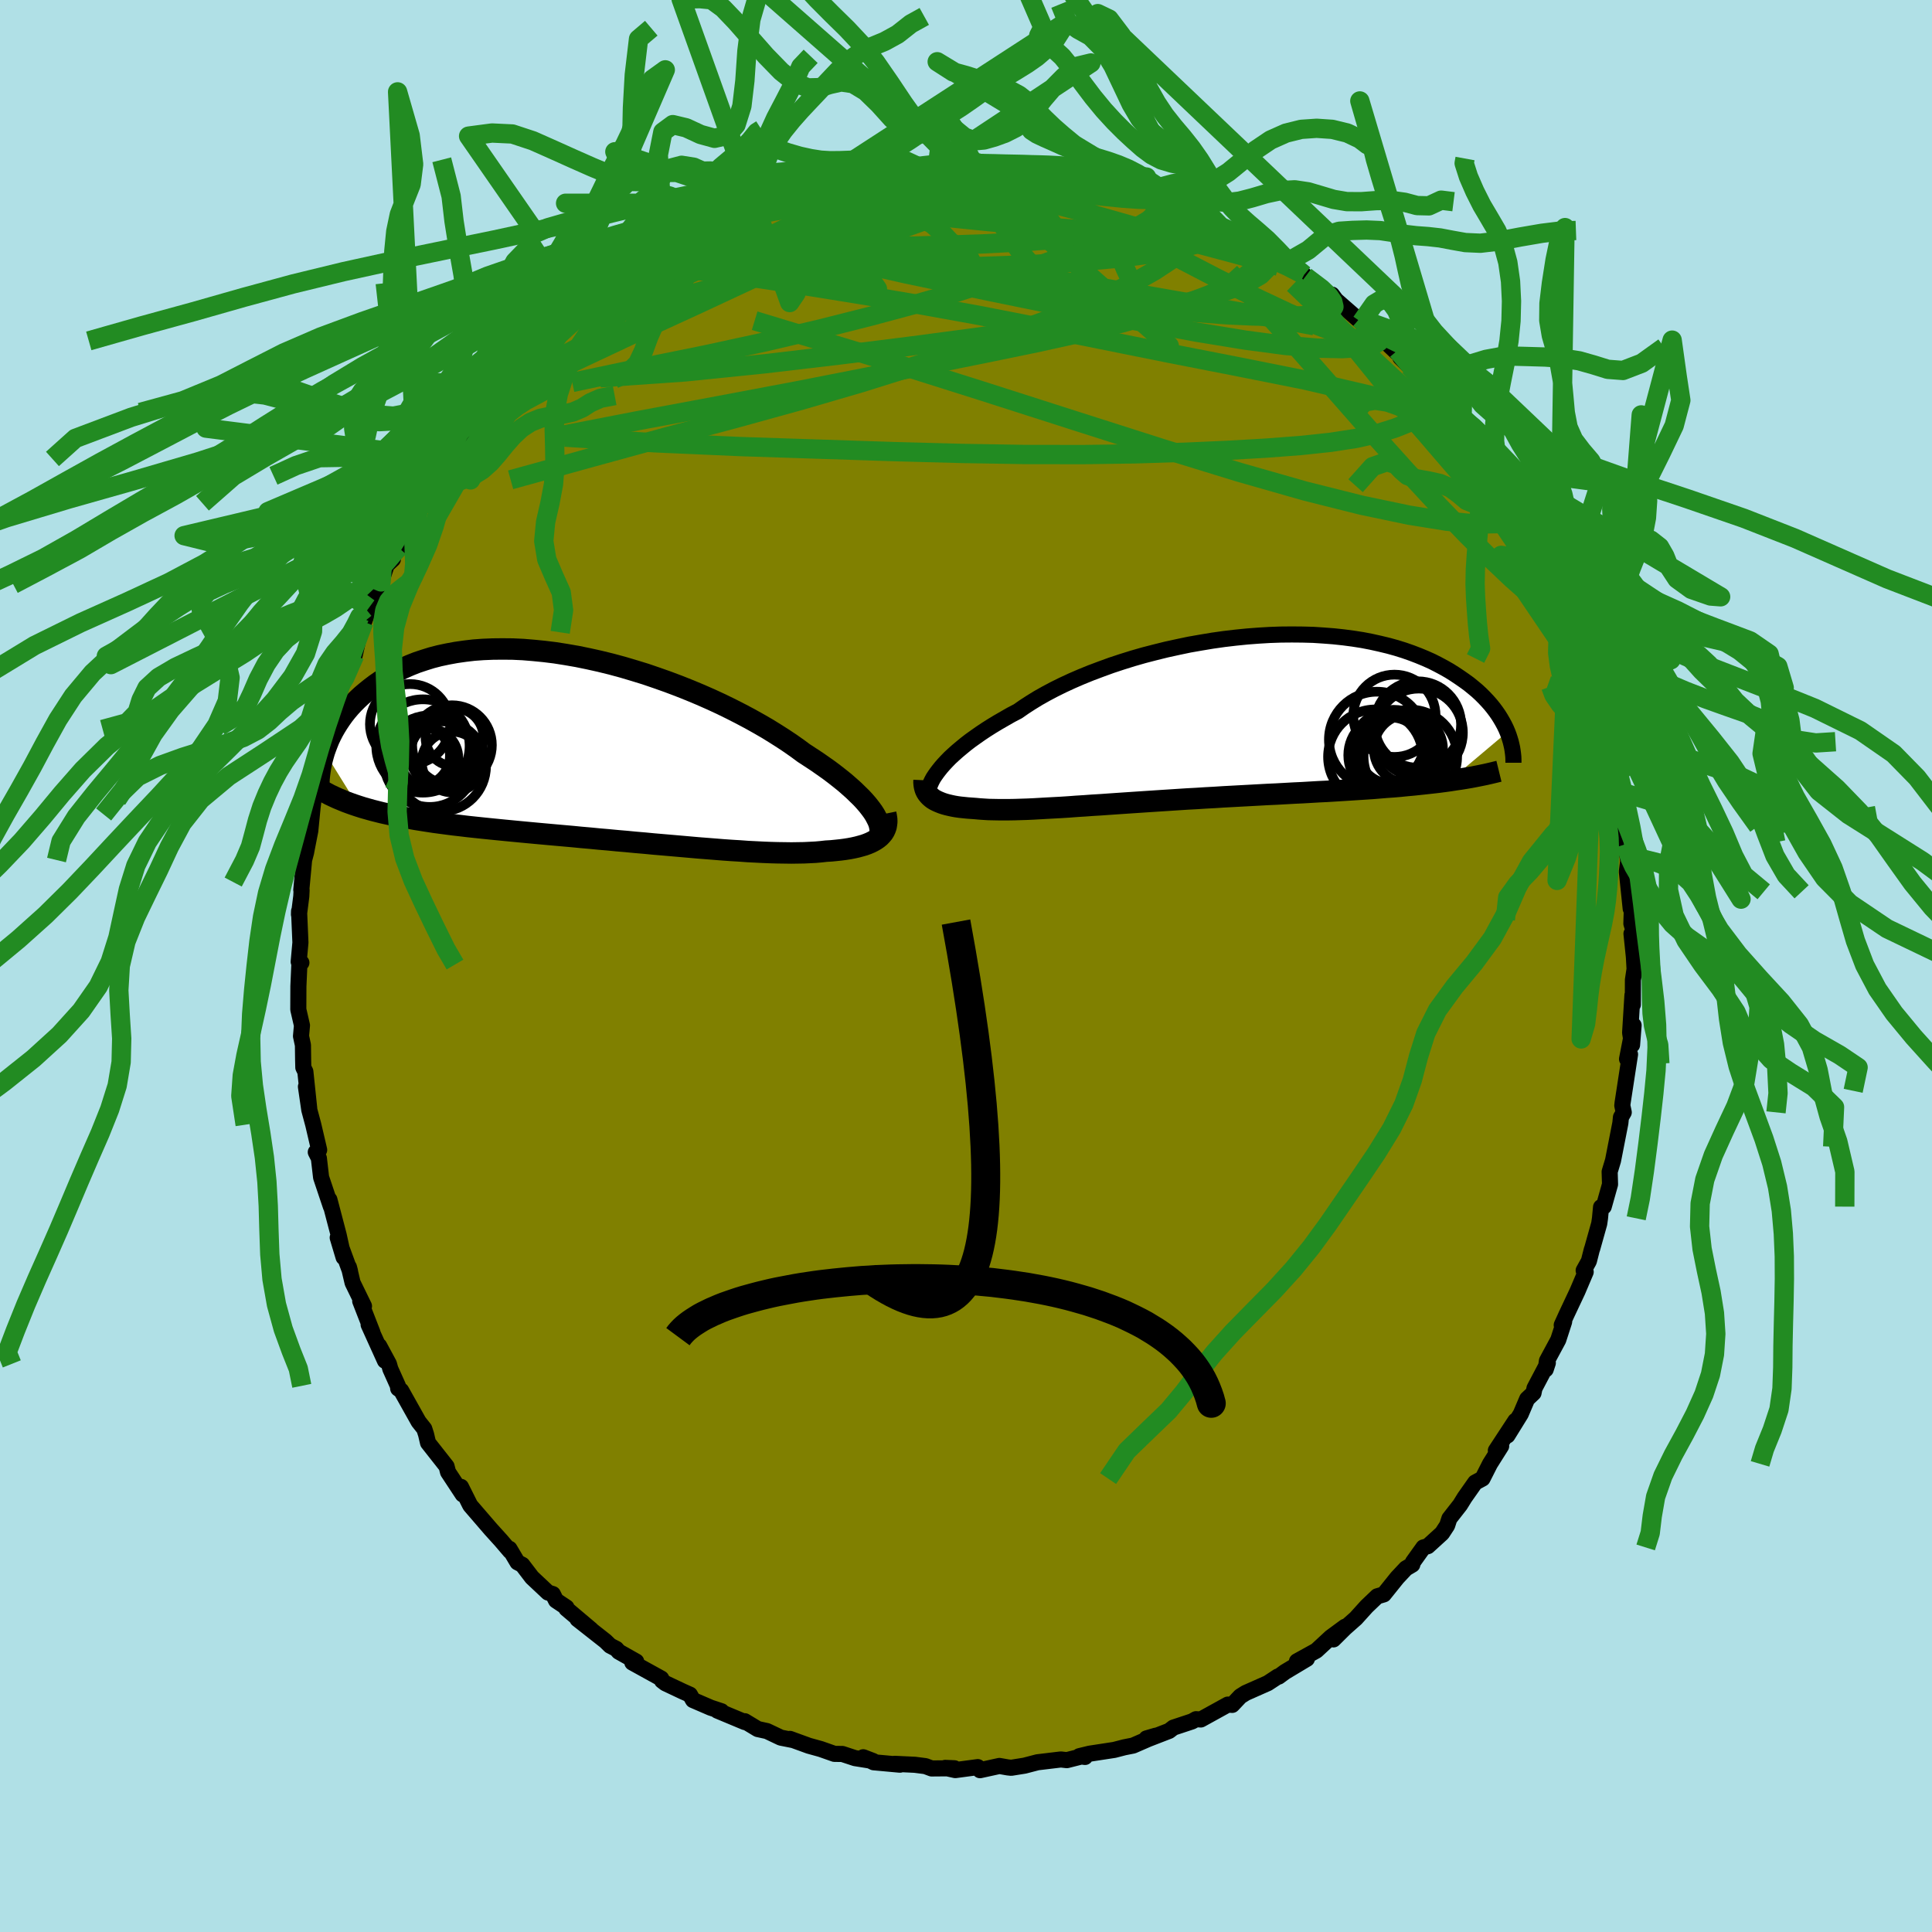 <svg xmlns="http://www.w3.org/2000/svg" width="500" height="500" viewBox="-100 -100 200 200"><defs><clipPath id="c"><path d="m28.73 6.64-.25-.34-.28-.36-.31-.36-.35-.38-.39-.38-.41-.4-.45-.4-.48-.42-.51-.41-.55-.43-.57-.43-.61-.43-.63-.44-.67-.44-.69-.45-.65-.48-.71-.5-.75-.5-.8-.51-.84-.52-.88-.51-.93-.52-.96-.51-1-.51-1.02-.5-1.06-.49-1.09-.48-1.1-.46-1.13-.45-1.14-.43-1.16-.41-1.17-.4-1.17-.36-1.18-.35-1.18-.32-1.18-.29-1.17-.26-1.17-.24-1.15-.2-1.14-.18-1.13-.14-1.11-.11-1.09-.09-1.07-.05-1.05-.01-1.02.01-.99.04-.97.07-.93.11-.91.13-.87.16-.85.18-.81.21-.77.24-.75.25-.71.28-.68.3-.64.31-.62.34-.58.34-.56.36-.52.36-.5.38-.47.38-.45.38-.42.39-.4.4-.37.4-.35.41-.33.42-.3.42-.28.42-.26.42-.24.42-.22.43-.2.42-.17.42-.16.42-.15.42 3.49 5.63.47.15.49.14.5.14.51.13.52.13.54.12.56.12.57.12.58.11.59.1.61.11.63.1.64.1.65.1.67.09.68.09.7.09.71.08.74.09.75.08.76.08.78.08.8.08.81.08.83.08.84.08.85.08.86.08.88.08.89.08.9.08.9.08.92.09.92.08.92.09.94.08.93.09.94.08.93.09.94.08.94.09.93.08.93.08.92.08.91.08.9.08.9.07.88.07.87.07.86.06.84.05.82.06.8.04.79.04.76.03.74.02.72.01.69.01.67-.01.64-.01.62-.03.59-.03.56-.05.53-.06.52-.03.5-.05.47-.05.46-.06.44-.07.42-.08.4-.09.37-.1.35-.1.33-.12.31-.13.28-.14.26-.15.23-.16.21-.17"/></clipPath><clipPath id="b"><path d="m-27.17 4.74.3-.32.33-.34.37-.34.39-.35.43-.36.45-.37.48-.37.52-.37.54-.38.57-.38.6-.38.63-.38.66-.38.68-.39.71-.37.66-.46.71-.46.75-.46.8-.45.85-.45.89-.44.93-.43.97-.42 1.01-.41 1.04-.39 1.07-.39 1.09-.36 1.12-.35 1.15-.33 1.16-.3 1.17-.29 1.19-.26 1.19-.25 1.2-.21 1.2-.2 1.2-.17 1.19-.14 1.19-.12 1.18-.09 1.17-.07 1.15-.04 1.14-.01 1.11.01 1.1.03 1.07.07 1.04.08 1.02.11.99.13.96.15.93.18.9.2.87.21.83.23.8.25.77.27.73.28.7.29.67.3.63.32.6.32.58.33.54.34.51.34.49.34.47.34.43.35.42.35.38.35.36.36.34.36.32.36.29.36.27.36.25.36.22.35.21.36.19.35.17.35.15.35-5.99 5.05-.59.08-.61.08-.62.07-.63.07-.65.07-.66.07-.67.06-.69.07-.7.06-.72.05-.72.06-.74.06-.75.05-.77.05-.77.05-.79.05-.81.05-.82.05-.84.04-.85.05-.86.05-.87.04-.88.05-.9.05-.9.04-.91.05-.91.05-.93.05-.92.05-.93.05-.94.06-.93.05-.93.06-.94.05-.93.06-.92.06-.93.06-.91.06-.91.06-.9.06-.89.06-.88.06-.87.06-.85.06-.84.05-.82.06-.81.05-.79.06-.77.05-.75.04-.74.04-.71.04-.69.04-.66.03-.65.02-.62.02-.6.01h-1.12l-.52-.01-.5-.01-.48-.03-.44-.03-.43-.04-.42-.03-.41-.03-.39-.04-.38-.04-.36-.05-.34-.06-.32-.07-.3-.07-.29-.08-.27-.09-.25-.1-.23-.1-.22-.11-.2-.12-.17-.13"/></clipPath><filter id="a"><feTurbulence baseFrequency=".05" numOctaves="3" result="noise" type="noise"/><feDisplacementMap in="SourceGraphic" in2="noise" scale="2"/></filter></defs><rect width="100%" height="100%" x="-100" y="-100" fill="#B0E0E6"/><path fill="olive" stroke="#000" stroke-linejoin="round" stroke-width="1.667" d="m69.21.31-.17 1.13L69.03 4l-.04-.98-.24 3.89.2 1.26.16-2.03-.68 3.49.22-.05.09-.43-.77 5.02-.03.28.15.7-.29.51-.06.6-.76 3.88-.35 1.16.04 1.3-.65 2.31-.28.05-.11 1.16-.08.55-.73 2.6-.03.06-.31 1.22-.54.97.21.15-.85 2-1.14 2.42-.49 1.08.25-.35-.61 1.88-1.17 2.17-.13.89.22-.67-1.38 2.62-.1.49-.66.62-.66 1.55-1.38 2.23.82-1.52-2.02 3.08.55-.46-1.16 1.84-.77 1.52-.76.41-1.09 1.55-.47.76-1.11 1.42-.23.71-.53.81-1.47 1.34-.46.13-1.08 1.51-.07.27-.66.39-.9.96-1.39 1.73-.68.2-1.1 1.05-1.11 1.23-1.13 1-1.19 1.18 1.2-1.31-1.48 1.09-1.49 1.38-2.01 1.11 1.03-.26-2.27 1.36-.65.48-.08-.01-1.05.69-2.28 1.01-.56.35-.84.89-.46-.03L24.31 78l-.5-.03-.41.23-1.93.64-.44.34-2.17.84-.18-.06.96-.28-2.34 1.02-.91.18-1.04.27-2.55.39-1.07.26.59.08-.26-.08-1.62.41-.62-.07-2.42.29-1.34.35-1.38.22-.37-.04-.85-.15-2.01.44-.23-.32-2.33.31-1.04-.23.95.04-2.36.02-.64-.24-1.09-.14-2.1-.1.55.09-2.72-.25-1.08-.52 1.02.39-1.87-.3-1.31-.43-.82-.01-1.42-.5-1.23-.34-1.95-.71.36.13-1.31-.26-1.43-.68-.96-.21-1.34-.81.01.09-2.85-1.19.43.07-1.12-.37-1.83-.79-.32-.56-.74-.33-1.8-.85-.35-.27-.08-.22-2.99-1.65.4-.11-1.81-1.02-.25-.29-.64-.33-.48-.47-2.9-2.28 1.41 1.08-2.56-2.16.01-.13-1.08-.72-.33-.66-.5-.16-1.66-1.56-1-1.31-.5-.26-.83-1.4.07.25-.95-1.11-1.05-1.16-2.12-2.46-.08-.15-.89-1.78-.07.26.25.52-1.52-2.31-.15-.59-1.92-2.44-.2-.86-.19-.59-.58-.73-1.81-3.23-.31-.21-.03-.28-.78-1.74-.15-.53-1.01-1.87.6 1.54-1.69-3.73.4.82-1.27-3.26.39.52-1.18-2.42-.38-1.62.11.41-1.27-3.46.61 2.04-.51-2.31-.96-3.66h-.01l.16.7-1.01-3.01-.23-1.98-.32-.63.35-.23-.61-2.61-.41-1.53-.35-2.41.34 2.26-.4-3.82-.21-.42-.02-.79-.02-1.53-.2-.93.1-1.11-.38-1.65.01-2.4.1-2.25.21-.19-.28-.1.18-1.99-.14-3.25-.01.35.24-1.89.03-.63-.03-.03.29-3.09.21-.8.04-.23.39-1.99.24-2.45.1-.79.37-1.18.19-1.18.21-.86-.01-1 .72-1.83.08-.23.07-.51.77-3.26.32-1.54.63-1.16.64-1.97.27-.22.53-2.37.05.07.87-2.58-.5 1.43 1.64-4.17v.28l.14-.25.58-1.75.64-.59-.19-.02.79-1.19 1.98-3.58.07-.64-.19.52 1.21-1.66-.45.77 1.32-2.85 1.28-1.1-.14-.07.15-.57 1.3-1.96.49-.4 1.73-2.46-.77 1.09 1.48-1.71 2.29-2.84-.1.01-.33.15 1.51-1.3 1.85-1.65-.53-.03 1.31-1.12.68-.79 1.61-1.04 1.16-1.27-.56.44 1.54-1.31 1.78-1.1.28-.28.76-.78 1.84-1.25 1.31-.76 1.17-.66-.83.27 2.04-1.28.34.13-.05-.25 1.33-.6 2.08-1.19.98-.49.28-.15.46-.29 2.05-.76 2.03-.95.02.12 1.36-.5.14-.18.15.21 2.29-.91 1.69-.65.05-.06 1.43-.16-.05-.14 1.31-.3 1.9-.15 1.29-.53.59.06.93-.07L-6-82.7l1.04-.06 1.32-.12.7-.09.29-.07 1.49-.05 1.97.06.45-.09.51.14.19.13 3.51.21 1.31-.09-1.11.16 1.12.13 1.28.15.73-.07.9.12 1.61.44.32-.03 3.39.68-.29.11.7.42 2.43.33.49.15-.73-.07 3.08.93-.34.11 2.86 1.16-.43-.27 3.25 1.43-1.79-.75 1.01.51.83.25 1.42.86 1.01.37.55.24 1.89 1.42.34-.11 1.85 1.25L35-71.55l.11.23.03-.05 2.65 1.98.1-.11.41.56 2.63 2.3.21.08-.4-.45 1.31 1.08.61.59 1.93 1.83.08-.21.3.73.96.94 2.32 2.57-.35-.51.98 1.05 1.38 2.2.16.23.16-.06-.06.01 2.41 3.34-.05.23 1.15 1.38-.09-.03 1.92 2.84-.4-.85.03.46 1.76 2.46 1.04 2.01.09.3.42.8 1.02 2.37.24.29.5 1.26 1.35 2.47h-.22l-.29-.46.92 2.24.05.23 1.05 2.21.7 2.07-.02-.42.22 1.3 1 3.21-.31-1.46.2 1.6 1.16 4.12-.42-2.58.9 3.86.18.77-.05 1.27.35 1.12.08.68.11.05.62 2.94.13 1.87.43 2.66-.09-1.39-.2 1.57.4 3.84.17-1.75-.1 3.29.28.95-.27.09.25 2.41.07 1.25-.17 1.13" filter="url(#a)"/><path fill="#fff" d="m-27.17 4.74.3-.32.33-.34.37-.34.39-.35.43-.36.45-.37.48-.37.52-.37.54-.38.57-.38.6-.38.63-.38.66-.38.68-.39.71-.37.66-.46.71-.46.75-.46.8-.45.85-.45.89-.44.93-.43.97-.42 1.01-.41 1.04-.39 1.07-.39 1.09-.36 1.12-.35 1.15-.33 1.16-.3 1.17-.29 1.19-.26 1.19-.25 1.2-.21 1.2-.2 1.2-.17 1.19-.14 1.19-.12 1.18-.09 1.17-.07 1.15-.04 1.14-.01 1.11.01 1.1.03 1.07.07 1.04.08 1.02.11.99.13.96.15.93.18.9.2.87.21.83.23.8.25.77.27.73.28.7.29.67.3.63.32.6.32.58.33.54.34.51.34.49.34.47.34.43.35.42.35.38.35.36.36.34.36.32.36.29.36.27.36.25.36.22.35.21.36.19.35.17.35.15.35-5.99 5.05-.59.08-.61.08-.62.07-.63.07-.65.07-.66.07-.67.06-.69.07-.7.06-.72.05-.72.06-.74.06-.75.05-.77.05-.77.05-.79.05-.81.05-.82.05-.84.04-.85.05-.86.05-.87.04-.88.05-.9.05-.9.04-.91.05-.91.05-.93.05-.92.05-.93.05-.94.06-.93.05-.93.06-.94.05-.93.06-.92.06-.93.06-.91.06-.91.06-.9.06-.89.06-.88.06-.87.06-.85.06-.84.05-.82.06-.81.05-.79.06-.77.05-.75.04-.74.04-.71.04-.69.04-.66.03-.65.02-.62.02-.6.01h-1.12l-.52-.01-.5-.01-.48-.03-.44-.03-.43-.04-.42-.03-.41-.03-.39-.04-.38-.04-.36-.05-.34-.06-.32-.07-.3-.07-.29-.08-.27-.09-.25-.1-.23-.1-.22-.11-.2-.12-.17-.13" filter="url(#a)" transform="translate(24.88 -25.63)"/><path fill="#fff" d="m28.73 6.64-.25-.34-.28-.36-.31-.36-.35-.38-.39-.38-.41-.4-.45-.4-.48-.42-.51-.41-.55-.43-.57-.43-.61-.43-.63-.44-.67-.44-.69-.45-.65-.48-.71-.5-.75-.5-.8-.51-.84-.52-.88-.51-.93-.52-.96-.51-1-.51-1.02-.5-1.06-.49-1.09-.48-1.1-.46-1.13-.45-1.14-.43-1.16-.41-1.17-.4-1.17-.36-1.18-.35-1.18-.32-1.18-.29-1.17-.26-1.17-.24-1.15-.2-1.14-.18-1.13-.14-1.11-.11-1.09-.09-1.07-.05-1.05-.01-1.02.01-.99.04-.97.07-.93.11-.91.13-.87.16-.85.18-.81.21-.77.24-.75.25-.71.28-.68.3-.64.31-.62.34-.58.34-.56.36-.52.36-.5.38-.47.38-.45.38-.42.39-.4.4-.37.4-.35.41-.33.42-.3.42-.28.42-.26.42-.24.42-.22.43-.2.42-.17.42-.16.42-.15.42 3.49 5.63.47.15.49.14.5.14.51.13.52.13.54.12.56.12.57.12.58.11.59.1.61.11.63.1.64.1.65.1.67.09.68.09.7.09.71.08.74.09.75.08.76.08.78.08.8.08.81.08.83.08.84.08.85.08.86.08.88.08.89.08.9.08.9.08.92.09.92.08.92.09.94.08.93.09.94.08.93.09.94.08.94.09.93.08.93.08.92.08.91.08.9.08.9.07.88.07.87.07.86.06.84.05.82.06.8.04.79.04.76.03.74.02.72.01.69.01.67-.01.64-.01.62-.03.59-.03.56-.05.53-.06.52-.03.5-.05.47-.05.46-.06.44-.07.42-.08.4-.09.37-.1.35-.1.33-.12.31-.13.28-.14.26-.15.23-.16.21-.17" filter="url(#a)" transform="translate(-38.37 -22.61)"/><g fill="none" stroke="#000" transform="translate(24.88 -25.63)"><path stroke-linejoin="round" stroke-width="1.667" d="m-28.71 7.22.04-.17.07-.19.09-.21.11-.23.13-.24.17-.26.19-.27.22-.29.24-.3.28-.32.3-.32.33-.34.37-.34.39-.35.43-.36.45-.37.48-.37.52-.37.54-.38.57-.38.6-.38.63-.38.66-.38.68-.39.71-.37.66-.46.71-.46.75-.46.8-.45.85-.45.89-.44.93-.43.97-.42 1.01-.41 1.04-.39 1.07-.39 1.09-.36 1.12-.35 1.15-.33 1.16-.3 1.17-.29 1.19-.26 1.19-.25 1.2-.21 1.2-.2 1.2-.17 1.19-.14 1.19-.12 1.18-.09 1.17-.07 1.15-.04 1.14-.01 1.11.01 1.1.03 1.07.07 1.04.08 1.02.11.99.13.96.15.93.18.9.2.87.21.83.23.8.25.77.27.73.28.7.29.67.3.63.32.6.32.58.33.54.34.51.34.49.34.47.34.43.35.42.35.38.35.36.36.34.36.32.36.29.36.27.36.25.36.22.35.21.36.19.35.17.35.15.35.13.34.11.34.1.33.08.33.07.32.05.32.04.31.03.3.01.3v.3" filter="url(#a)"/><path stroke-linejoin="round" stroke-width="2.222" d="m-29.22 6.4-.01.22.02.22.03.2.05.2.06.18.09.18.1.16.13.16.14.15.16.14.17.13.2.12.22.11.23.1.25.1.27.09.29.08.3.07.32.07.34.06.36.05.38.04.39.04.41.03.42.03.43.04.44.03.48.03.5.01.52.01h1.12l.6-.01.62-.02.65-.02.66-.03.69-.04.71-.04.74-.04.75-.04.77-.05.79-.06.81-.05.82-.06.84-.05.85-.06.87-.06.88-.06.89-.06.9-.06.91-.06.91-.06.93-.06.92-.06.93-.06.94-.05.93-.06.93-.05.94-.06.93-.05.92-.05.93-.05.91-.05.91-.05.9-.04.9-.05.88-.05.87-.04.86-.05.85-.05.84-.04.82-.05.81-.05.79-.05.77-.05.77-.05.75-.05.74-.06.72-.06.72-.05.7-.06.69-.07.67-.06.66-.07.65-.07.63-.07.62-.07.61-.08.59-.08.57-.09.56-.08.55-.09.53-.09.52-.1.5-.1.49-.1.48-.11.46-.11.45-.11" filter="url(#a)"/><circle cx="19.473" cy="-.272" r="4.26" clip-path="url(#b)" filter="url(#a)"/><circle cx="18.883" cy="3.808" r="4.19" clip-path="url(#b)" filter="url(#a)"/><circle cx="19.403" cy="3.553" r="4.442" clip-path="url(#b)" filter="url(#a)"/><circle cx="19.118" cy="3.323" r="3.42" clip-path="url(#b)" filter="url(#a)"/><circle cx="21.118" cy="3.943" r="4.844" clip-path="url(#b)" filter="url(#a)"/><circle cx="21.988" cy="1.478" r="4.568" clip-path="url(#b)" filter="url(#a)"/><circle cx="17.658" cy="2.203" r="4.968" clip-path="url(#b)" filter="url(#a)"/><circle cx="20.918" cy="3.153" r="3.578" clip-path="url(#b)" filter="url(#a)"/><circle cx="21.898" cy=".633" r="4.474" clip-path="url(#b)" filter="url(#a)"/><circle cx="17.503" cy="3.973" r="4.902" clip-path="url(#b)" filter="url(#a)"/></g><g fill="none" stroke="#000" transform="translate(-38.37 -22.61)"><path stroke-linejoin="round" stroke-width="2.222" d="m29.33 9.3.08-.2.06-.21.02-.23-.01-.24-.04-.26-.07-.28-.11-.29-.15-.3-.17-.32-.21-.33-.25-.34-.28-.36-.31-.36-.35-.38-.39-.38-.41-.4-.45-.4-.48-.42-.51-.41-.55-.43-.57-.43-.61-.43-.63-.44-.67-.44-.69-.45-.65-.48-.71-.5-.75-.5-.8-.51-.84-.52-.88-.51-.93-.52-.96-.51-1-.51-1.02-.5-1.06-.49-1.09-.48-1.1-.46-1.13-.45-1.14-.43-1.16-.41-1.17-.4-1.17-.36-1.18-.35-1.18-.32-1.18-.29-1.17-.26-1.17-.24-1.15-.2-1.14-.18-1.13-.14-1.11-.11-1.09-.09-1.07-.05-1.05-.01-1.02.01-.99.04-.97.07-.93.11-.91.13-.87.16-.85.18-.81.21-.77.24-.75.25-.71.28-.68.3-.64.31-.62.34-.58.34-.56.36-.52.36-.5.38-.47.38-.45.38-.42.39-.4.4-.37.4-.35.41-.33.42-.3.42-.28.42-.26.42-.24.42-.22.43-.2.42-.17.42-.16.42-.15.42-.12.41-.11.41-.09.4-.08.4-.06.39-.05.38-.04.38-.02.38-.01.36.01.36" filter="url(#a)"/><path stroke-linejoin="round" stroke-width="2.222" d="m30.06 6.84.06.29.04.28.01.27-.03.25-.04.25-.08.23-.1.22-.13.21-.16.19-.18.19-.21.17-.23.16-.26.15-.28.14-.31.13-.33.12-.35.1-.37.1-.4.09-.42.08-.44.07-.46.06-.47.05-.5.05-.52.03-.53.06-.56.05-.59.03-.62.03-.64.01-.67.01-.69-.01-.72-.01-.74-.02-.76-.03-.79-.04-.8-.04-.82-.06-.84-.05-.86-.06-.87-.07-.88-.07-.9-.07-.9-.08-.91-.08-.92-.08-.93-.08-.93-.08-.94-.09-.94-.08-.93-.09-.94-.08-.93-.09-.94-.08-.92-.09-.92-.08-.92-.09-.9-.08-.9-.08-.89-.08-.88-.08-.86-.08-.85-.08-.84-.08-.83-.08-.81-.08-.8-.08-.78-.08-.76-.08-.75-.08-.74-.09-.71-.08-.7-.09-.68-.09-.67-.09-.65-.1-.64-.1-.63-.1-.61-.11-.59-.1-.58-.11-.57-.12-.56-.12-.54-.12-.52-.13-.51-.13-.5-.14-.49-.14-.47-.15-.45-.15-.45-.16-.43-.16-.41-.17-.41-.17-.39-.18-.38-.18-.36-.19-.36-.19-.34-.2" filter="url(#a)"/><circle cx="-18.148" cy=".824" r="3.096" clip-path="url(#c)" filter="url(#a)"/><circle cx="-17.218" cy="1.074" r="3.032" clip-path="url(#c)" filter="url(#a)"/><circle cx="-15.763" cy=".709" r="3.42" clip-path="url(#c)" filter="url(#a)"/><circle cx="-14.823" cy="1.494" r="3.146" clip-path="url(#c)" filter="url(#a)"/><circle cx="-16.008" cy="1.919" r="4.69" clip-path="url(#c)" filter="url(#a)"/><circle cx="-14.578" cy="-1.061" r="3" clip-path="url(#c)" filter="url(#a)"/><circle cx="-19.178" cy="-2.421" r="4.156" clip-path="url(#c)" filter="url(#a)"/><circle cx="-14.838" cy="-.256" r="4.126" clip-path="url(#c)" filter="url(#a)"/><circle cx="-17.148" cy="1.409" r="4.734" clip-path="url(#c)" filter="url(#a)"/><circle cx="-17.848" cy="-.166" r="4.83" clip-path="url(#c)" filter="url(#a)"/></g><g fill="none" stroke="#228B22" stroke-linejoin="round" stroke-width="2"><path d="m18.35-80.14.28.2.94.43.9.47.7.43.4.36.09.3-.2.26-.45.24-.65.24-.86.28-1.07.29-1.31.31-1.6.32-1.93.3-2.3.29-2.73.26-3.19.22-3.67.19-4.13.14-4.59.12-5.12.12-5.68.14-6.16.06m72.23 14.69-.02.07.17.69-.1.73-.47.61-.81.55-1.14.56-1.45.58-1.81.57-2.22.5-2.66.41-3.11.33-3.56.27-4.02.23-4.49.2-4.97.16-5.48.08-5.99-.01-6.51-.11-7.06-.19-7.64-.25-8.25-.27-8.84-.39-9.35-.59m8.66-18.1.73-.45.71-.43.9-.48 1.04-.53 1.17-.59 1.27-.62 1.29-.65 1.27-.62 1.19-.57 1.1-.51.97-.43.77-.34.55-.24.28-.12.04-.03-.17.06-.42.16-.83.31-1.55.6" filter="url(#a)"/><path d="m40.74-67.01.99.87.68.7.31.48-.07.27-.44.09-.81-.07-1.23-.29-1.72-.56-2.27-.87-2.83-1.23-3.42-1.61-3.97-1.98-4.5-2.34-5.1-2.66-6.16-3.03" filter="url(#a)"/><path d="m55.86-48.8-.12-.24.38.66.58 1.03.52 1 .36.8.19.6.02.37-.15.15-.34-.12-.55-.42-.78-.73-1-1.04-1.23-1.33-1.46-1.64-1.74-1.98-2.04-2.37-2.37-2.8-2.68-3.23-2.96-3.65-3.28-4.14M20.7-79.28l.48.35.94.45.79.38.49.29.23.22.06.19-.07.19-.2.21-.35.22-.57.21-.83.2-1.13.17-1.47.12-1.86.04-2.28-.03-2.69-.13-3.1-.23-3.5-.31-3.94-.38-4.46-.45-5.11-.5-5.76-.61" filter="url(#a)"/><path d="m55.49-49.19 1 1.9-.23 1.06-1.26.44-2.16.04-3.04-.29-3.93-.63-4.88-1.02-5.86-1.47-6.87-1.96-7.87-2.42-8.87-2.83-9.9-3.17-11.05-3.49-12.45-3.77m11.18-14.99 1.2-.26 1.42.02 1.8.16 2.1.25 2.29.35 2.42.43 2.52.53 2.64.6 2.74.67 2.82.74 2.87.79 2.88.82 2.87.81 2.79.77 2.66.71 2.44.65 2.28.63 2.32.69m17.9 15.69.13.14.22.26.34.52.35.61.21.46-.05.18-.35-.17-.69-.52-1.03-.89-1.37-1.22-1.75-1.59-2.19-2.02-2.76-2.58-3.39-3.21-4.01-3.84m-16.3-9.6 2.08.71 1.47.63 1.35.61 1.24.58 1.1.54 1.02.51.98.51.99.51 1 .53.98.52.93.5.83.46.68.38.49.29.24.14-.05-.01-.34-.17-.62-.34-.91-.49-1.2-.65-1.53-.83-1.86-1.03" filter="url(#a)"/><path d="m29.07-75.37 1.25.96.71.73.31.74-.17.72-.68.69-1.19.69-1.66.7-2.16.73-2.68.75-3.26.73-3.86.72-4.49.71-5.1.73-5.72.79-6.36.84-7.03.88-7.73.91-8.35.85-8.78.61" filter="url(#a)"/><path d="m42.05-65.93.6.73.09.59-.62.36-1.26.22-1.89.12-2.57-.05-3.33-.28-4.16-.55-5.08-.83-6.06-1.13-7.08-1.4-8.04-1.64-8.89-1.86-9.72-2.2" filter="url(#a)"/><path d="m22.79-78.28 1.55.76.19.34-.09.37-.19.52-.36.65-.61.76-.91.88-1.25.98-1.63 1.07-2.05 1.16-2.52 1.23-3.01 1.31-3.52 1.39-4.03 1.48-4.55 1.58-5.06 1.67-5.59 1.75-6.13 1.79-6.69 1.85-7.25 1.94-7.84 2.15-8.39 2.32m31.85-30.71.97-.15.79-.16.87-.15.84-.11.7-.05.51.03.31.11.09.2-.17.29-.47.41-.8.52-1.16.68-1.53.84-1.94 1.01-2.35 1.18-2.78 1.36-3.19 1.52-3.6 1.67-4.04 1.82-4.69 2.06" filter="url(#a)"/><path d="m1.96-82.85 2.46.12 1.2.08.73.08.64.09.69.09.7.11.7.12.63.15.53.17.36.17.14.17-.11.16-.39.14-.69.13-.99.12-1.29.13-1.61.12-1.95.11-2.35.08-2.75.04-3.14-.03-3.45-.09-3.66-.16" filter="url(#a)"/><path d="m-3.64-82.88.49-.03.39.11.24.26-.12.43-.57.62-1.04.82-1.51 1.03-2.04 1.26-2.67 1.48-3.35 1.74-4.07 2-4.75 2.27-5.39 2.51-6.01 2.76-6.82 3.21" filter="url(#a)"/><path d="m1.77-82.98 1 .14 1.24.14.74.16.27.2-.01.25-.21.3-.39.38-.57.45-.82.54-1.12.63-1.49.74-1.93.83-2.42.94-2.94 1.05-3.47 1.16-3.99 1.27-4.48 1.39-4.96 1.5-5.47 1.59-6.15 1.75m1.22-4.52 1.08-.64.73-.46.6-.39.56-.34.56-.31.57-.29.54-.25.47-.18.36-.09.22.04.03.19-.15.35-.39.52-.65.72-.92.91-1.2 1.12-1.49 1.33-1.78 1.58-2.1 1.84-2.45 2.11-2.82 2.37-3.21 2.68-3.66 3.07m64.71-24.41 1.67.27 1.03.29 1.02.39 1.17.48 1.25.54 1.22.53 1.11.48.95.42.78.34.65.29.55.25.46.22.38.2.26.15.12.1-.07.02-.31-.09-.65-.24-1.07-.46-1.52-.68-1.94-.9-2.24-1.06m8.27 3.47.71.52.63.72.33.77-.05.8-.52.81-1.01.82-1.5.83-1.98.88-2.47.93-2.99.97-3.54 1-4.11 1-4.71 1.04-5.3 1.09-5.9 1.19-6.53 1.31-7.19 1.41-7.85 1.48-8.52 1.59-9.27 1.8" filter="url(#a)"/><path d="m61.91-37.23-.23-.07-.19.09-.19.21-.32.12-.57-.15-.91-.54-1.3-1.02-1.7-1.5-2.11-2-2.52-2.51-2.92-3.03-3.3-3.56-3.71-4.12-4.18-4.76-4.8-5.46-5.64-6.28m-9.46-8.48.25.15.4.31.52.45.44.52.19.55-.16.53-.54.53-.91.55-1.25.58-1.56.66-1.84.74-2.15.83-2.48.92-2.84 1-3.26 1.08-3.69 1.16-4.18 1.21-4.69 1.26-5.19 1.31-5.71 1.34-6.17 1.34-6.62 1.34-7.18 1.52" filter="url(#a)"/><path d="m-36.02-70.84 1.85-.89 2.1-.4 2.4-.03 2.85.25 3.37.44 3.91.59 4.48.71 5.01.81 5.49.94 5.91 1.07 6.24 1.22 6.54 1.31 6.81 1.37 7.01 1.37 7.16 1.43 7.41 1.73m-7.38-12.45 1.65 1.25.76.73.42.62.12.52-.23.37-.57.24-.87.18-1.17.12-1.5.08-1.85.02-2.24-.05-2.65-.12-3.07-.23-3.51-.36-4-.51-4.54-.68-5.13-.84L1.03-71l-6.3-1.1-6.72-1.23-7.1-1.44m2.06-5.56 1.31-.4 1.22-.16 1.45-.05 1.75-.02h2.03l2.26.02 2.38.03 2.44.07 2.48.09 2.47.11 2.45.14 2.4.17 2.33.2 2.26.23 2.15.23 1.93.19 1.6.11 1.27.02" filter="url(#a)"/><path d="m-36.02-70.84 1.55-1.01 1.13-.72.81-.52.62-.39.55-.33.51-.27.48-.23.43-.17.35-.1.23.02.06.15-.12.31-.33.48-.57.67-.84.87-1.13 1.08-1.44 1.31-1.74 1.56-2.06 1.82-2.37 2.08-2.72 2.34-3.12 2.64-3.6 3.06m19.14-18.45 1.5-.72 1.56-.73 1.46-.63 1.47-.56 1.57-.56 1.66-.56 1.66-.55 1.6-.5 1.5-.46 1.4-.43 1.33-.39 1.23-.38 1.12-.34.91-.29.65-.21.35-.13.06-.07-.17-.01-.43.06" filter="url(#a)"/><path d="m-26.79-76.43.9-.36 1.19-.34 1.69-.39 2.08-.43 2.31-.4 2.41-.34 2.47-.28 2.54-.26 2.61-.26 2.69-.29 2.72-.3 2.69-.27 2.61-.22 2.5-.19L7-80.94l2.23-.21 1.87-.26m-20.51-.91.81.01 1.23-.08 1.44-.09 1.47-.06 1.46-.03 1.45.01 1.45.03 1.44.06 1.42.08 1.37.08 1.31.09 1.24.1 1.11.09.97.07.76.05.54.03.31-.02.08-.04-.14-.06-.34-.08-.57-.07-.84-.09-1.21-.12" filter="url(#a)"/><path d="m8.07-82.29.86.04 1.16.22 1.38.32 1.49.39 1.49.41 1.42.41 1.31.39 1.19.36 1.09.35.99.33.89.31.79.3.64.25.41.16.09.04-.29-.12-.65-.27-.96-.4-1.14-.47-1.18-.5" filter="url(#a)"/><path d="m1.26-83.12.64.13 1.15.13 1.29.11 1.09.1.85.09.69.08.61.08.53.07.41.08.24.07.01.07-.29.05-.63.02-1.03-.02-1.47-.06-1.91-.11-2.32-.15-2.7-.18m-28.57 8.17.79-.28 2.08-.3 2.85-.15 3.38.08 3.89.32 4.45.49 4.99.63 5.42.76 5.73.87 5.98.97 6.21 1.05 6.5 1.13 6.87 1.23 7.07 1.31" filter="url(#a)"/><path d="m25.26-77.09.71.38.34.47-.2.47-.76.49-1.34.51-1.99.52-2.72.51-3.53.47-4.39.39-5.25.3-6.1.21-6.97.13-7.9.07-8.96.04M91.84 12.92l.51-2.42-1.9-1.28-2.61-1.49-2.48-1.7-2.12-1.72-1.71-1.66-1.33-1.61-.96-1.54-.7-1.48-.58-1.41-.63-1.34-.71-1.32-.75-1.31-.85-1.29-1.28-1.16-2.07-.86-2.35-.59-1.05-1.35" filter="url(#a)"/><path d="m68.27-12.61.47 1.44.39.86.61 1.04.77 1.18.78 1.23.81 1.24 1.04 1.27 1.48 1.32 1.93 1.37 2.09 1.43 1.83 1.48 1.19 1.49.44 1.49-.09 1.45-.14 1.39.33 1.32 1.16 1.3 1.97 1.33 2.43 1.5 2.15 2.09-.19 4.1M.81-83.03l.46.21.67.5.97.74 1.05.91.97.87.82.65.74.46.73.45.74.63.79.92.83 1.18.9 1.26.94 1.17.92 1.06.82 1.11.79 1.26 1.36.79L.81-83.03l-1.73-3.2-1.24-1.88-.95.58-.94 1.1-1.06.44-1.22-.49-1.33-1.23-1.37-1.52-1.36-1.32-1.31-.79-1.22-.18-1.15.26-1.12.33-1.17.03-1.3-.53-1.46-1.16-1.59-1.63-1.61-1.83-1.5-1.71-1.33-1.39-1.19-.87-1.22-.12-1.93.05 11.24 31.41.65-.96.37-1.27.5-1.42.68-1.43.74-1.36.73-1.26.72-1.08.77-.87.86-.69.95-.54 1.02-.39 1.06-.21 1.09-.04h1.12l1.14-.27 1.1-.78 1-1.07.81-.65" filter="url(#a)"/><path d="m-2.94-82.97.54-4.19 1.1.42 1.14.93 1.03.39 1-.09 1.07-.3 1.12-.41 1.11-.56 1.01-.79.93-1.02.92-1.17.99-1.16 1.11-1.12 1.27-1.07 1.53-.37-15.87 10.51.69-.1 1.09-.02 1.09-.01 1 .01 1 .02 1.03.02 1.04.03L5-83l.93.02.87.03.85.02.9.03.98.05 1.06.08 1.15.12 1.2.14 1.21.16 1.17.19 1.16.2 1.22.18.99.11-23.65-1.09-1.23-.57-1.27-.38-1.13.03-1.1.12-1.13.08-1.13.07-1.08.04-1.02.01-.99-.06-1.03-.16-1.14-.25-1.24-.36-1.22-.41-1.03-.37-.84-.17-1.05.13" filter="url(#a)"/><path d="m-4.96-82.76-1.21-.21-1.22.11-1.15.01-1.14-.11-1.15-.12-1.14-.05-1.08.04-1 .13-.97.17-.98.19-1.02.18-1.05.14-1.02.1-.94.07-.87.05-.88.09-1.07.2-1.46.28-1.97.39 21.32-1.66h1.04l.85.46.91.78.98.59 1 .25.98.03.97.04.98.2.97.36.93.48.86.57.77.67.73.8.73.92.78 1 .85.97.94.91 1 .87.97.87.75.84.48.54-1.54 4.74-.36-1.39-1.01-.98-.97-1.12-.86-1.13-.78-.94-.74-.74-.7-.67-.7-.78-.72-1.02-.79-1.22-.85-1.29-.91-1.13-.92-.77-.93-.35-.95-.07-.96-.08-.96-.33-.92-.62-.9-.72-.98-.8L-6-82.7m74.14 68.22-.52-1.86-.33-1.02-.28-.84-.32-.89-.45-.98-.59-1.03-.67-1.06-.67-1.07-.64-1.07-.67-1.02-.74-.92-.77-.88-.63-.93-.33-.89-.31-.11" filter="url(#a)"/><path d="m-13.86-81.2.58.75 1.08.15 1.16-.31 1.13-.29 1.12-.08 1.11.07 1.11.15 1.08.15 1.04.16.99.17.97.2.95.25.94.34.93.47.92.59.95.63 1.07.54 1.17.41.93.35-.14.42" filter="url(#a)"/><path d="m-13.86-81.2.44-.22 1.01-.43 1.15-.59 1.14-.6 1.11-.58 1.11-.6 1.1-.65 1.09-.7 1.05-.72 1.04-.68 1.03-.65 1.03-.63 1.06-.68 1.07-.74 1.11-.79 1.16-.79 1.21-.76 1.2-.72 1.11-.69.97-.68.91-.78 1.05-1.07 1.15-1.8-25.73 16.71 1.17 1 1.07 1.34 1.17 1.05 1.18.42 1.09-.14 1.04-.29 1.03-.15 1.06.03 1.05.17 1 .3.94.51.9.8.91.96.99.87 1.04.86.74 1.51-37.44-12.49.53 1.12 1.18.77 1.07.27h1.03l1.17-.02h1.27l1.25-.04 1.2-.09 1.21-.02 1.31.22 1.43.5 1.4.6 1.18.43.83.08.5-.04.47 1.09-1.65.47-.68.09-1.27.3-1.27.3-1.16.18-1.18-.05-1.31-.37-1.44-.61-1.4-.6-1.18-.27-.9.19-.7.53-.69.57-.87.35-1.19.09-1.55-.04-1.85-.18-1.84-.49 20.48.01 1.02.04.78.08.92-.04 1.03-.21 1.02-.32.97-.38.92-.32.93-.23.99-.11h1.05l1.11.08 1.12.16 1.13.23 1.13.24 1.11.22 1.06.17.97.18.91.27.91.39 1.12.43 1.53.48" filter="url(#a)"/><path d="m-20.99-79.07-1.96.27-1.41.48-1.09.35-1.03.25-1.09.19-1.15.1-1.17-.03-1.15-.17-1.1-.25-1.09-.28-1.1-.22-1.14-.07-1.2.11-1.25.3-1.3.41-1.33.43-1.36.38-1.35.39-1.09.48-.36-.18-6.78-9.78 2.42-.32 2.11.1 2.12.7 2.14.95 2.09.94 1.9.84 1.65.69 1.4.51 1.18.29 1.03.02.96-.27.93-.54.99-.59 1.13-.3 1.26.2 1.35.62 1.5.8 1.95 1.19 2.39 1.01-4.54 2 .92-.47 1.27-.73 1.05-1.1.73-1.47.57-1.61.57-1.5.69-1.31.82-1.19.89-1.1.91-1.03.92-.98.93-.98.98-1.05 1.04-1.1 1.11-1.04 1.18-.85 1.23-.6 1.29-.53 1.35-.74 1.37-1.08 1.39-.77m-21.49 21.38-.88 1.45-.95 1.42-.78 1.11-.49 1.12-.36 1.12-.4.93-.54.71-.66.65-.7.81-.68 1.12-.6 1.37-.53 1.44-.61 1.29-.97.96-1.47.65" filter="url(#a)"/><path d="m-30.2-74.64 1.28-1.01 1.03-1.48.78-1.44.76-1.09.89-.79 1.01-.68 1.03-.71.94-.81.78-.96.65-1.17.63-1.42.72-1.58.88-1.68.92-1.78.8-1.86 1.02-1.07m2.83 23.97-.64-.45-1.16-.42-1.16-.47-1.05-.63-.99-.79-1.04-.85-1.13-.75-1.2-.53-1.19-.24h-1.13l-1.04.18-.98.34-.98.61-.96.93-.93.71-1.32-1.83m97.56 56.92.31.9.58 1.63.62 1.6.53 1.4.42 1.25.35 1.21.27 1.23.17 1.24.06 1.26.01 1.26.01 1.28.04 1.3.07 1.33.07 1.36.03 1.37.02 1.38.05 1.36.15 1.27.26 1.08.28.92.12 1.95M-30.49-74.52l-.49-2.06-.65-3.67-.22-3.72.47-2.37 1.03-.76 1.38.33 1.49.69 1.45.4 1.26-.29.96-1.11.61-1.94.31-2.62.21-3.08.41-3.26.96-3.31 1.52-3.18" filter="url(#a)"/><path d="m-32.53-73.24 1.41-.7.88-.26.86-.25.99-.3 1.09-.24 1.14-.11h1.15l1.16.08 1.18.15 1.18.26 1.15.45 1.12.63 1.07.72 1.04.65 1.02.44 1.01.2.96.03h.87l.74.07.67.09.88.32-20.74-2.5.41.79.68-.24.71-.37.82-.34.94-.4.97-.52.97-.55.99-.45 1.05-.26 1.12-.05 1.15.11 1.12.19 1.04.16.93.04.88-.14.89-.31.95-.35.99-.21.95.06.79.36.45.55 3.73 5.34-1.43-.56-.99-.31-.83-.28-.9-.47-1.02-.66-1.1-.71-1.09-.64-1.05-.52-1.01-.43-1.01-.33-1.03-.24-1.08-.11-1.1.02-1.09.14-1.06.25-1.03.34-1.04.37-1.03.32-1.02.21-.91.13-.78.23-.63.35-.3-.51m10.52-13.09-.47.3-.69.86-.91.94-1.06.9-1.06.89-.98.92-.9.98-.88.98-.88.92-.87.82-.81.71-.73.66-.64.69-.55.81-.55.95-.67 1.06-.91 1.05-1.13 1.03-.91 1.07-.28.28-1.68.61-1.16.5-1.14.18-1.32-.03-1.44-.05-1.5-.04-1.54-.08-1.6-.15-1.59-.14-1.46.02-1.26.29-1.17.5-1.25.61-1.45.61-1.54.48-1.65.14-2.5.25" filter="url(#a)"/><path d="m-40.38-67.37.36-3.07.26-2.63.51-1.88.57-1.76.71-1.58.87-1.11.94-.7.8-.72.51-1.18.21-1.78.05-2.29.06-2.77.19-3.4.44-3.72 1.32-1.12" filter="url(#a)"/><path d="m-40.98-66.54-1.11 1.1-.74 1.09-.5 1.19-.43 1.23-.53 1.1-.66.88-.77.71-.83.69-.83.82-.78.99-.68 1.1-.56 1.16-.47 1.26-.56 1.38-.86 1.52 8.02-14.39.61-1.3.19-2.19.08-2.11.29-1.7.56-1.36.73-1.24.79-1.28.79-1.4.77-1.49.73-1.49.67-1.4.62-1.26.58-1.11.56-1.02.55-1.15.55-1.54.67-2.01 1.04-2.03 1.36-.98-12.14 28.06-.74.94-.58.94-.67.97-.67.93-.64.92-.65.98-.7 1.03-.74 1.06-.77 1.03-.75 1.01-.71 1-.68.97-.6.93-.49.9-.44.99-.57 1.35-1.01 2.08 8.78-15.23-1 .66-.95.07-1.23.16-1.25.52-1.01.91-.74 1.16-.62 1.22-.67 1.11-.81.9-.97.68-1.07.56-1.09.52-1.06.56-.99.56-.96.52-.94.45-.97.55-1.1.94-1.4 1.47-1.92 1.22 20.75-14.74 1.09-1.18.65-.89.7-.9.77-.97.8-.96.81-.91.83-.84.88-.81.92-.79.95-.8.98-.81.98-.8.94-.77.88-.73.8-.67.74-.62.72-.58.74-.57.83-.59.92-.67.98-.74.9-.72.67-.57.45-.34-19.93 18.23-1.14.49-.7.37-1.17.23-1.65.08-1.73.1-1.47.35-1.13.68-.91.9-.91.87-1.1.64-1.46.28-1.98-.16-2.52-.6-2.88-.94-2.71-.95-1.9-.54-1.03-.16-2.33-1.38" filter="url(#a)"/><path d="m-29.26-67.85-1.23.33-1.35.33-1.23.46-1.09.53-1.02.53-1.02.44-1.05.36-1.06.29-1.06.31-1.04.39-1 .52-.94.6-.92.64-.93.62-.96.58-.9.4-.65.06-.27-.31m110.17 17.2.22.79.18 1.33.04 1.35-.01 1.16.08 1.05.24 1.04.43 1.07.53 1.13.53 1.16.44 1.19.33 1.21.21 1.23.13 1.26.08 1.28.03 1.33.02 1.36.02 1.38.09 1.39.15 1.37.05 1.22 2.92-37.78.23 2.21.05 1.69.14 1.62.18 1.66.06 1.72-.12 1.75-.33 1.73-.55 1.72-.68 1.72-.63 1.71-.35 1.63.08 1.45.57 1.25.89 1.07.93 1.01.68 1.1.22 1.29-.22 1.49-.42 1.62-.39 1.62-.23 1.57-.33 1.59-1.13 1.81-1.57 1.75M-49.27-57.93l-1.08.72-1.29-.05-1.46.06-1.33.36-1.13.55-1 .61-.9.68-.82.77-.8.82-.9.68-1.16.34-1.53-.04-1.96-.23-2.32.04-2.42.82-2.32 1.06" filter="url(#a)"/><path d="m-31.4-81.83-.65 1.2-.44.83-.44.86-.52.89-.62.9-.73.95-.82 1-.9 1.02-.94.99-.96.92-.95.87-.92.84-.89.84-.88.83-.91.8-.92.78-.91.8-.81.9-.64 1.11-.45 1.3-.32 1.33-.31 1.12-.55 1.01-1.39 1.81-1.48 1.71-.43-.49-1.19.32-1.42.39-1.4.32-1.32.3-1.19.38-1.02.57-.84.74-.71.83-.69.82-.76.79-.89.83-1.04.88-1.17.9-1.29.76-1.42.5-1.6.22-1.77.09-1.36.03 21.51-9.18-3.62-4.15-1.54-.01-.91 1-.54 1.28-.63 1.07-1.09.59-1.67.09-2.13-.29-2.31-.51-2.31-.6-2.37-.66-2.71-.7-3.08-.34-2.6.99-.42 2.78 25.18 3.19-1.71-1-.12 1-.29 1.25-.69.93-.92.61-.96.52-.89.64-.84.81-.83.92-.86.93-.86.88-.82.82-.77.78-.75.77-.73.82-.72.88-.7.95-.68 1-.63 1.05-.58 1.11-.53 1.18-.64 1.23-.97 1.18-1.39 1.04" filter="url(#a)"/><path d="m-53.65-51.92-.79-2.13-.51-2.44v-1.95l.58-1.3.84-1.04.82-1.18.61-1.43.37-1.64.13-1.83-.12-2.14-.35-2.56-.5-2.84-.43-2.71-.3-2.58-.97-3.77m.62 31.54-.59.25-1.09.68-1.23.55-1.22.36-1.01.42-.74.72-.6 1-.68 1.07-.93.93-1.21.67-1.41.43-1.49.3-1.46.32-1.37.43-1.26.6-1.16.74-1.16.81-1.31.76-1.55.67-1.69.68-1.7.8-1.22 1.49" filter="url(#a)"/><path d="m-53.51-51.85-.08-.45.31-.91.48-1.19.46-1.37.41-1.47.44-1.46.56-1.36.66-1.23.69-1.15.66-1.11.65-1.12.66-1.08.72-1.03.8-.97.83-.96.82-1.01.76-1.1.67-1.21.65-1.26.71-1.23.82-1.09.84-.86.6-1-.5-.97-.53 1.13-.62 1.29-.72 1.31-.73 1.22-.78 1.07-.85.94-.89.89-.86.94-.77 1.06-.64 1.2-.52 1.32-.44 1.38-.42 1.41-.46 1.38-.57 1.3-.71 1.18-.89 1-1.06.81-1.17.67-1.04.76-.46 1.22.55 1.78.96 1.33-1.28 1.1-1.85.79-2.9-1.23-2.4-.98-1.1.28-.31 1.27-.29 1.54-.69 1.26-1.09.83-1.25.53-1.23.44-1.23.44-1.39.44-1.67.41-1.86.41-1.98.35-2.31.06-2.6-.64 26.15-6.2.51-1.04-.11-1.22-.18-1.54v-1.63l.33-1.47.67-1.16.94-.91 1.03-.85.93-.94.74-1.12.53-1.29.41-1.4.36-1.49.34-1.56.37-1.6.48-1.55.75-1.4 1.14-1.18 1.47-.96M67.03-20.54l-.22-1.35-.18-1.44-.16-1.32-.18-1.29-.11-1.3.04-1.35.27-1.46.46-1.58.54-1.68.5-1.72.38-1.67.18-1.55-.03-1.34-.23-1.14-.35-1.03-.38-1.07-.35-1.24-.26-1.47-.1-1.72.12-1.98-.02-1.7" filter="url(#a)"/><path d="m60-53.18 1.15 2.5.64 1.85.35 1.54.25 1.47.27 1.42.37 1.34.48 1.19.52 1.06.46 1 .36 1.02.23 1.12.14 1.23.11 1.32.14 1.36.2 1.33.29 1.26.35 1.2.37 1.17.3 1.2.15 1.3-.01 1.39-.11 1.44-.04 1.52.06 1.41M-56.68-47.53l-5.98-2.95-1.4 1.37-.54 1.66-1.2.76-1.6.23-1.34.32-.81.73-.45 1.06-.51 1.14-.87 1.02-1.34.79-1.76.6-2.03.53-2.12.58-2 .81-1.69 1.15-1.43 1.51-1.51 1.68-1.94 1.46-1.79 1 .47.88 31.84-16.33.22-.02.51-.49.67-.7.77-.78.78-.78.75-.78.71-.8.69-.85.72-.91.75-.92.82-.91.89-.88.95-.83.94-.74.89-.59.88-.47 1.11-.6 1.49-1.22" filter="url(#a)"/><path d="m-36.37-59.05-1.47.28-1.04.46-.86.55-.95.41-1.09.24-1.15.18-1.12.23-1.04.42-.95.62-.86.81-.8.91-.76.94-.78.89-.85.76-.97.59-1.08.44-1.13.4-1.08.5-.91.65-.69.69-.51.52-.22.03-2.16-42.96 1.3 4.51.36 2.98-.26 2.08-.63 1.59-.59 1.53-.37 1.76-.2 2.03-.1 2.22-.08 2.27-.12 2.2-.16 2.04-.22 1.88-.28 1.69-.35 1.51-.42 1.37-.45 1.3-.39 1.31-.29 1.33-.3 1.13-.55.59-.07.58 6.26 5.7-.39 3.28.07 1.99-.11 1.2-.47.74-.73.56-.76.6-.63.75-.4.95-.18 1.13-.01 1.25.08 1.31.1 1.35.07 1.38.05 1.43.04 1.49.07 1.56.14 1.6.25 1.55.36 1.42.35 1.23.06 1.09-.39.91" filter="url(#a)"/><path d="m-77.27-24.82 1.73-1.06.97-.96.63-1.32.67-1.54.82-1.55.96-1.41 1.11-1.2 1.24-.98 1.33-.82 1.33-.72 1.22-.71 1.08-.74.94-.78.85-.78.77-.74.69-.69.59-.65.52-.59.45-.54.64-.71" filter="url(#a)"/><path d="m-89.37-24.49 2.53-.69 1.04-1.07.4-1.29.61-1.24 1.2-1.1 1.75-1.03 2.12-1.01 2.23-1.02 2.14-.99 1.96-.94 1.79-.85 1.7-.72 1.62-.63 1.38-.69.93-.93.54-1.16.79-.94 1.96.12 2.13.91.12-1.55.31-.98.58-.94.68-1.11.65-1.17.57-1.11.52-.99.48-.93.45-.94.44-1.01.43-1.07.43-1.1.47-1.11.54-1.08.62-1.07.69-1.08.73-1.11.75-1.19.74-1.24.69-1.23.54-1.04.4-.82.73-1.09M-75.86-8.69l1.18-2.25.61-1.43.36-1.33.37-1.4.45-1.4.54-1.32.57-1.21.6-1.11.64-1.04.69-1 .71-1.01.67-1.08.56-1.23.43-1.38.35-1.49.4-1.49.58-1.37.81-1.18.9-1.04.79-.99.53-.97.36-.74.43.53" filter="url(#a)"/><path d="m-61.83-37.05-2.41-1.77-2.24-2.86-.52-1.66.51-.86.87-.61.94-.65.84-.87.66-1.13.4-1.39.11-1.57-.15-1.71-.29-1.75-.27-1.73-.05-1.58.3-1.32.66-1.04.9-.86.95-.88.78-1.14.46-1.53.01-1.9-.45-2.14-.3-2.69m-3.16 38.52-.79.51-1.15.94-1.42 1.1-1.63 1.11-1.55 1.09-1.26 1.07-1.07 1.01-1.16.9-1.49.78-1.86.67-2.11.66-2.27.71-2.38.86-2.32 1.16-1.79 1.74-1.74 2.17m155.22-9.48-1.07 3.23-.06 1.73.36 1.15.39.99.35 1.03.29 1.16.23 1.29.13 1.36.04 1.36-.04 1.32-.06 1.28-.09 1.24-.12 1.22-.17 1.2-.23 1.21-.27 1.2-.27 1.22-.27 1.24-.24 1.26-.21 1.26-.17 1.28-.14 1.36-.19 1.57-.46 1.56 1.33-35.86-.09.06-.43-1-.55-1.08-.66-1-.75-1-.72-1.02-.62-.99-.5-.92-.45-.83-.47-.77-.55-.8-.61-.89-.61-1-.57-1.08-.59-1.03-.68-.74-.76-.11 9.61 14.2 7.96-3.39-.12-1.24-2.54-.31-2.3-.4-1.31-.9-.39-1.35.18-1.57.44-1.58.44-1.5.38-1.47.37-1.59.49-1.84.77-2.2 1.13-2.56 1.42-2.85 1.38-2.88.69-2.62-.38-2.51-.52-3.72-8.98 33.85-.39.47-.12 1.16.06 1.22.07 1.21-.04 1.27-.1 1.33-.11 1.34-.11 1.32-.14 1.29-.19 1.23-.18 1.13-.04 1.04.09 1.03.06 1.18-.21 1.56-.63 1.99-.95 2.31 1.18-26.36 1.32 1.64 1.82.75 1.47.63 1.04.82.85.94.76 1.03.64 1.11.49 1.23.4 1.3.47 1.3.73 1.21 1.14 1.05 1.65.86 2.12.73 2.35.76 2.19 1.03 1.53 1.48.58 1.88-.06 1.63.75-.15" filter="url(#a)"/><path d="m62.32-35.45.49.75.61 1.27.68 1.17.83.98.98.87 1 .86.83.96.6 1.1.4 1.23.35 1.29.42 1.27.56 1.2.66 1.13.7 1.08.71 1.08.73 1.15.83 1.26.99 1.37 1.13 1.39 1.17 1.29L78-11.53l.86 1.6 1.37 3.01-17.91-28.53-.66-1.22-.43-.58-.53-.66-.6-.89-.62-1.03-.64-1.08-.69-1.06-.72-1.05-.73-1.07-.72-1.07-.69-1.06-.66-1.02-.64-.96-.63-.92-.66-.89-.72-.88-.79-.86-.84-.8-.83-.73-.75-.65-.63-.61-.62-.69-.83-.92-.96-1.12" filter="url(#a)"/><path d="m62.32-35.45 1.74.07 2.05.54 2.01.56 2.15.4 2.15.38 1.91.53 1.49.76 1.09 1.01.86 1.2.84 1.3 1.02 1.28 1.29 1.22 1.51 1.12 1.66.95 1.78.72 2.09.32 2.05-.13" filter="url(#a)"/><path d="m55.83-4.81.25-2.29 1.02-1.41 1.25-1.28 1.19-1.4.99-1.49.75-1.45.59-1.35.52-1.27.44-1.23.31-1.22.11-1.2-.1-1.18-.27-1.16-.33-1.16-.26-1.18-.14-1.2-.08-1.22-.12-1.19-.24-1.16-.28-1.2-.18-1.37.04-1.58.21-1.74-.1-1.95.61-38.75-.52.91-.51 2.44-.38 2.42-.25 2.08-.02 1.76.26 1.55.43 1.49.42 1.54.29 1.63.16 1.69.15 1.65.29 1.51.57 1.29.85 1.12.94 1.1.66 1.29.04 1.73-.72 2.25-1.24 2.58-1.22 2.57-.68 2.2.01 1.64.15.77L74-10.72l-1.06-2.36-.68-2.05-.42-1.67-.23-1.35-.17-1.18-.24-1.12-.39-1.13-.54-1.15-.66-1.15-.72-1.15-.71-1.14-.69-1.11-.66-1.08-.65-1.06-.62-1.05-.63-1.07-.64-1.08-.67-1.12-.69-1.1-.6-1.04-.41-.84-.14-.46.13-.05.02-.05.47.3 1.01.54 1.39.65 1.38.78 1.06.95.79 1.07.75 1.07.97.99 1.31.88 1.6.81 1.85.79 2.07.8 2.24.8 2.31.81 2.1.85 1.63.97 1.06 1.15.78 1.34 1.06 1.51 1.67 1.66 1.89 1.77 1.36 1.5 1.59-.29" filter="url(#a)"/><path d="m58.38-44.42-.06-1.14-.61-1.5-.7-1.32-.67-1.03-.67-.85-.67-.83-.7-.88-.71-.95-.71-.98-.69-.99-.63-.96-.57-.91-.53-.88-.56-.89-.62-.93-.72-1-.8-1.08-.89-1.2-.86-1.2-.57-.88 12.85 20.1.35.46.72.78.91.89 1.11.82 1.33.63 1.43.46 1.39.39 1.28.42 1.24.52 1.29.64 1.4.74 1.54.77 1.65.75 1.74.71 1.77.68 1.81.68 1.93.73 1.96 1.35.86 3.71" filter="url(#a)"/><path d="m58.29-44.72-.75-2.18-.68-1.6-.55-1.1-.52-.94-.48-1.02-.39-1.23-.2-1.53.02-1.83.26-2.06.41-2.19.44-2.19.36-2.12.21-2.07.05-2.05-.1-2.04-.28-1.96-.48-1.77-.66-1.51-.77-1.32-.78-1.32-.73-1.45-.66-1.52-.44-1.38.09-.49M40.33-49.72l1.76-1.97 1.49-.52.94.31.57.6.61.53.91.33 1.2.21 1.26.28 1.1.47.87.64.78.66.96.38 1.36-.09 1.61-.1 1.5 1.26" filter="url(#a)"/><path d="m55.49-49.19 1.44 2.02 1.1 1.34.94 1 .81.96.69 1.06.61 1.1.56 1.08.52 1.02.49.95.5.92.51.94.53 1 .55 1.07.57 1.11.63 1.12.69 1.07.79 1.02.88.98.93.98.92 1.03.77 1.14.57 1.26.55 1.42 1 1.22-19.1-29.26-.51-.1-.76-.62-.95-.77-1.01-.7-.91-.57-.79-.5-.71-.53-.71-.61-.78-.67-.9-.67-1.07-.57-1.23-.43-1.25-.19-1.08.17-.97.99" filter="url(#a)"/><path d="m52.88-52.99 1.78.11.57 1.03.5 1.02.72.83 1.01.71 1.22.7 1.29.73 1.3.76 1.38.71 1.55.6 1.75.46 1.84.37 1.73.38 1.37.49.91.71.54.94.46 1.15.8 1.22 1.49 1.08 1.99.69 1.04.08-25.19-15-1.25-2.38-.33-1.31.04-1.26.08-1.5-.1-1.54-.42-1.37-.71-1.12-.89-.98-.89-.96-.8-1.03-.67-1.16-.54-1.29-.43-1.41-.34-1.5-.33-1.51-.38-1.5-.45-1.52-.51-1.61-.55-1.73-.55-1.8-.52-1.78-.43-1.74-.44-1.73-.75-2.6 9.81 32.98-.67 2.22.94 1.26.97.98.71.98.43 1.09.2 1.21.04 1.34-.08 1.48-.13 1.61-.15 1.68-.11 1.65-.03 1.52.05 1.4.09 1.33.1 1.34.14 1.35.19 1.26-.52 1.04" filter="url(#a)"/><path d="m45.93-62.05 2.05.8 1.83-.27 2.08-.69 1.95-.59 1.58-.29 1.38-.04 1.46.04 1.69.05 1.8.12 1.72.27 1.52.43 1.44.45 1.58.12 1.95-.75 2.3-1.65" filter="url(#a)"/><path d="m40.93-66.64 1.32-1.89.84-.5.83.26.66.91.52 1.26.52 1.3.69 1.11.93.86 1.14.61 1.27.44 1.28.36 1.18.39 1.01.5.84.67.69.87.61 1.06.6 1.17.66 1.17.78 1.04.9.81 1.03.52 1.11.31 1.19.42 1.58 1.47-49.47-47.07 1.17.56 1.31 1.73 1.04 1.97.9 1.84.84 1.66.83 1.48.86 1.29.91 1.15.95 1.12.91 1.15.84 1.2.73 1.18.65 1.1.62.97.64.87.7.83.8.82.88.79.95.81 1 .88 1.05 1.06 1.2 1.27L35-71.55m0 0-1.75-.9-1.45-.65-1.26-.48-1.17-.36-1.08-.36-.99-.43-.88-.43-.8-.37-.78-.23-.81-.07-.91.07-1.02.18-1.14.28-1.2.32-1.16.27-1.06.12-.94-.04-.9-.11-.92.04-.82.29-.24.29" filter="url(#a)"/><path d="m33.15-72.81 2.28-1.3 1.83-1.51 1.38-.44 1.38-.09 1.45-.04 1.42.06 1.29.19 1.22.2 1.2.14 1.23.09 1.25.14 1.26.24 1.35.24 1.56.07 1.88-.22 2.21-.42 2.27-.39 1.87-.23 1.66-.06m-37.05-.7-.68-.29-.46-.28-.56-.33-.78-.44-.95-.58-1.02-.66-1.02-.71-.97-.68-.95-.63-.94-.57-.97-.5-1.02-.43-1.08-.38-1.15-.35-1.17-.36-1.16-.4-1.1-.44-1.02-.46-.93-.41-.79-.37-.58-.38-.37-.48-.63-.6 20.3 10.73-.58-.59-.37-.54-.41-.81-.54-1.36-.66-1.66-.82-1.51-.93-1.13-.99-.77-.98-.65-.93-.77-.9-1.09-.88-1.5-.9-1.9-.98-2.06-1.11-1.83-1.23-1.24-1.26-.7-1.11-.78-.75-1.84" filter="url(#a)"/><path d="m24.25-77.6.65-1.05-.13-2.91-.71-1.96-1.15-.67-1.28-.18-1.15-.41-.98-.97-.83-1.55-.78-1.92-.83-2.02-.94-1.9-1.05-1.72-1.13-1.6-1.14-1.58-1.11-1.6-1.04-1.57-.97-1.44-.93-1.24-.95-1.08-1.07-1.05-1.33-1.16-1.54-1.26-1.39-1.2-.78-1.99 6.27 14.45-.43.86.56.69.89.6.98.9 1.02 1.26 1.07 1.45 1.1 1.46 1.11 1.35 1.09 1.19 1.04 1.04.98.91.93.82.93.69.99.52 1.11.33 1.2.24 1.21.39 1 1 .37 2.09-.86 1.79-1.03-.41-1.85-1.02-1.21-.7-1.01-.51-.91-.46-.9-.47-.95-.48-1.01-.52-1.08-.61-1.1-.72-1.09-.81-1.07-.85-1.02-.84-.95-.83-.89-.85-.86-.87-.87-.85-.94-.74-1.05-.57-1.13-.41-1.13-.34-1.07-.37-1.11-.35-1.35-.37-1.65-1.06L20.7-79.28l.61.02 1.28-.23 1.18-.11.93.09.78.2.79.2.92.07 1.12-.14 1.32-.34 1.45-.43 1.5-.32 1.46-.08 1.39.21 1.32.39 1.31.39 1.36.23 1.47.01 1.54-.11 1.54-.03 1.44.2 1.28.34 1.23.03 1.27-.59 1.28.16" filter="url(#a)"/><path d="m17.86-80.29.39-.12.72.02 1.15-.24 1.35-.36 1.31-.2 1.15.01 1.03.01 1.04-.28 1.15-.72 1.34-1.09 1.48-1.2 1.56-1.05 1.59-.71 1.58-.39 1.6-.11 1.62.11 1.55.38 1.29.61.79.6.4-.18M6.79-82.44l.78 2.71.72 1.99.84 1.15.97.68 1.09.31 1.14.03 1.1-.03.99.22.83.69.68 1.17.6 1.42.64 1.35.75 1.07.82.9.76 1.03.57 1.4.34 1.45.2.76.43-.06-46.61-40.93 2.44-1.04 1.89.42 1.52 1.1 1.4 1.41 1.41 1.55 1.5 1.61 1.54 1.55 1.54 1.51 1.51 1.61 1.48 1.87 1.46 2.11 1.41 2.11 1.3 1.82L-4-86.09l1.05 1.07 1.04.81 1.12.53 1.18.29.87.27" filter="url(#a)"/><path d="m.81-83.03-2.67.06-2.31.16-2.57.27-2.73.34-2.63.4-2.4.46-2.16.52-2.05.59-2.06.65-2.25.72-2.53.78-2.84.85-3.07.91-3.18.97-3.15 1.04-2.99 1.12-2.8 1.21-2.61 1.3-2.54 1.39-2.57 1.48-2.74 1.54-2.97 1.61-3.18 1.66-3.25 1.72-3.2 1.76-3.05 1.8-2.93 1.84-2.95 1.89-3.09 1.91-3.28 1.94-3.38 1.98-3.39 2.01-3.37 2.02-3.42 1.93-3.5 1.72-3.3 1.52-2.15 1.91" filter="url(#a)"/><path d="m-2.65-83.04-1.7.19-2.08.27-2.3.36-2.48.41-2.61.46-2.71.52-2.76.58-2.71.66-2.63.72-2.54.78-2.51.85-2.61.91-2.84.96-3.17 1.04-3.5 1.12-3.75 1.21-3.9 1.3-3.97 1.39-3.97 1.47-3.91 1.55-3.82 1.61-3.66 1.66-3.51 1.71-3.41 1.75-3.4 1.81-3.48 1.84-3.52 1.88-3.52 1.91-3.47 1.93-3.54 1.98-3.78 2.04-4.15 2.07-4.34 1.98-3.95 1.6-2.53.73" filter="url(#a)"/><path d="m-6-82.7-3.33.43-2.72.43-2.15.45-2.06.5-2.23.57-2.44.65-2.63.71-2.82.77-3.02.84-3.21.88-3.39.93-3.47 1-3.51 1.07-3.52 1.16-3.61 1.26-3.84 1.36-4.16 1.45-4.39 1.53-4.3 1.59-3.81 1.65-3.26 1.66-3.26 1.67-3.95 1.63-4.38 1.2" filter="url(#a)"/><path d="m-7.89-82.33-2.64.21-1.96.42-2.04.5-2.36.57-2.65.62-2.85.68-3.01.76-3.13.83-3.24.92-3.39.97-3.53 1.02-3.67 1.08-3.68 1.13-3.49 1.21-3.12 1.3-2.73 1.37-2.56 1.44-2.77 1.5-3.35 1.57-4.18 1.64-5.16 1.76-6.2 1.92-6.82 2.11-5.78 2.18-2.37 2.13" filter="url(#a)"/><path d="m-7.89-82.33-1.89.22-2.06.42-2.04.51-2.02.57-2.01.64-2 .69-2 .78-2.01.85-2.01.93-1.97.99-1.94 1.04-1.89 1.1-1.87 1.17-1.86 1.25-1.86 1.32-1.85 1.4-1.84 1.48-1.82 1.55-1.8 1.63-1.76 1.72-1.73 1.8-1.69 1.88-1.62 1.94-1.56 1.96-1.47 1.95-1.41 1.91-1.34 1.86-1.29 1.84-1.26 1.85-1.23 1.93-1.13 1.89-.91 1.75" filter="url(#a)"/><path d="m-9.41-82.32-2.52.58-2.24.54-2.54.58-2.77.64-2.75.7-2.6.77-2.46.86-2.45.93-2.55.99-2.72 1.05-2.92 1.1-3.05 1.17-3.12 1.25-3.1 1.32-3.04 1.41-3.01 1.48-3.03 1.55-3.08 1.63-3.09 1.71-2.98 1.81-2.75 1.88-2.5 1.93-2.4 1.96-2.57 1.95-2.91 1.91-3.26 1.86-3.38 1.83-3.3 1.86-3.27 1.92-3.53 1.89-3.33 1.75" filter="url(#a)"/><path d="m-15.34-80.98-2.89 1.02-2 .67-1.97.72-2.16.86-2.37.95-2.57 1.01-2.71 1.04-2.78 1.08-2.74 1.14-2.59 1.22-2.41 1.31-2.27 1.39-2.24 1.46-2.35 1.51-2.62 1.59-2.98 1.67-3.34 1.78-3.58 1.89-3.63 1.99-3.52 2-3.41 1.95-3.37 2.02-3.2 2.81" filter="url(#a)"/><path d="m-15.34-80.98-2.97 1.03-2.8.68-3.76.75-4.12.88-3.83.98-3.52 1.02-3.5 1.07-3.57 1.12-3.45 1.19-2.97 1.28-2.28 1.35-1.6 1.43-1.16 1.51-1.04 1.59-1.24 1.67-1.71 1.74-2.35 1.82-3.16 1.88-4.09 1.92-5.07 1.94-5.97 1.94-6.6 1.93-6.78 1.92-6.43 1.93-5.63 1.96-4.59 2.02-3.52 2.07-2.7 2.13-2.35 2.18-2.63 2.23-3.59 2.29-4.88 2.4-5.7 2.51-5.18 2.58-3.69 2.44-4.86 2.01" filter="url(#a)"/><path d="m-19.47-79.63-2.22.72-2.31.83-2.37.89-2.34.93-2.12.97-1.87 1.04-1.72 1.12-1.73 1.23-1.83 1.33-1.99 1.43-2.13 1.51-2.23 1.57-2.27 1.63-2.22 1.67-2.07 1.72-1.89 1.76-1.74 1.81-1.65 1.84-1.67 1.88-1.73 1.91-1.79 1.93-1.8 1.96-1.75 1.98-1.65 1.96-1.56 1.9-1.54 1.81-1.58 1.78-1.71 1.91-1.79 2.21-1.55 2.45" filter="url(#a)"/><path d="m-19.61-79.45-2.55.73-3.44.99-3.81 1.05-3.75 1.05-3.49 1.06-3.34 1.1-3.38 1.18-3.51 1.26-3.57 1.35-3.53 1.43-3.48 1.5-3.52 1.58-3.66 1.65-3.83 1.73-3.92 1.82-3.89 1.89-3.77 1.93-3.7 1.94-3.69 1.93-3.79 1.91-3.96 1.89-4.17 1.89-4.38 1.92-4.55 1.99-4.62 2.06-4.54 2.14-4.47 2.18-4.74 2.15-5.69 2.07-8.03 2.1" filter="url(#a)"/><path d="m-26.79-76.43-1.16 1.25-1.24.94-1.58 1.07-1.86 1.24-1.85 1.38-1.66 1.46-1.43 1.52-1.25 1.59-1.09 1.63-.94 1.67-.78 1.72-.57 1.75-.34 1.8-.09 1.84.05 1.87.03 1.9-.15 1.92-.37 1.96-.45 1.97-.19 1.97.31 1.89.75 1.75.75 1.67.24 1.84-.35 2.29" filter="url(#a)"/><path d="m-30.2-74.64-.93.47-1.76.99-2.31 1.29-2.68 1.42-2.86 1.5-2.79 1.56-2.57 1.61-2.28 1.66-2.05 1.7-1.94 1.74-1.94 1.79-1.99 1.82-2.01 1.87-1.99 1.89-1.93 1.93-1.87 1.94-1.88 1.95-1.93 1.96-1.96 1.95-1.92 1.97-1.78 1.99-1.62 2.08-1.53 2.19-1.58 2.36-1.75 2.49-1.96 2.6-2.06 2.61-2.06 2.53-2 2.44-2 2.4-1.97 2.48-1.58 2.54-.47 1.95" filter="url(#a)"/><path d="m-30.15-74.39-1.84.99-1.76 1.09-2.03 1.3-2.19 1.43-2.16 1.49-2.03 1.53-1.93 1.59L-46-63.3l-1.94 1.76-2 1.85-2.04 1.91-2.08 1.95-2.07 1.95-2.04 1.93-2 1.91-1.92 1.91-1.85 1.92-1.79 1.95-1.8 2.01-1.87 2.06-1.98 2.13-2.1 2.18-2.2 2.23-2.26 2.3-2.27 2.38-2.14 2.46-1.8 2.51-1.33 2.4-1 2.21-1.41 2.16" filter="url(#a)"/><path d="m-34.18-72.09-3.79 1.72-2.75 1.49-2.12 1.52-1.63 1.61-1.41 1.67-1.47 1.71-1.7 1.73-2.03 1.78-2.41 1.82-2.84 1.86-3.22 1.89-3.46 1.92-3.49 1.94-3.29 1.95-3.02 1.95-2.89 1.94-3.1 1.93-3.68 1.95-4.37 2.03-4.82 2.16-4.75 2.34-4.17 2.54-3.47 2.66-3.12 2.66-3.23 2.51-3.39 2.29-3.15 2.12-2.03 1.96m186.31-1.71 6.22 1.86-.25 2.75-.56 2.88-.02 2.79.59 2.66 1.24 2.57 1.71 2.52 1.85 2.47 1.6 2.42 1.02 2.41.3 2.41-.4 2.45-.93 2.48-1.19 2.53-1.15 2.54-.88 2.52-.48 2.47-.06 2.39.26 2.32.45 2.25.48 2.21.35 2.18.14 2.15-.14 2.12-.41 2.08-.68 2.05-.92 2.05-1.08 2.08-1.17 2.14-1.07 2.18-.76 2.16-.35 2-.21 1.75-.47 1.5" filter="url(#a)"/><path d="m-44.05-63.56-4.13 2.17-4.41 1.99-3.4 2.09-2.37 2.08-1.93 2-1.89 1.93-2.03 1.9-2.21 1.91-2.44 1.93-2.74 1.99-3.07 2.06-3.35 2.12-3.48 2.18-3.37 2.24-3.03 2.29-2.52 2.34-2 2.39-1.58 2.43-1.35 2.44-1.31 2.46-1.37 2.45-1.41 2.46-1.35 2.45-1.16 2.45-.93 2.46-.77 2.47-.78 2.5-.91 2.54-1.13 2.58-1.35 2.56-1.68 2.5-2.19 2.4-2.79 2.33-3.18 2.37-2.98 2.55-2.06 2.76.77 2.67m68.43-74.37.71 1.46-1.03 1.87-.72 1.8-.52 1.84-.67 1.94-.9 2.04-1 2.11-.9 2.17-.61 2.21-.25 2.25.08 2.32.27 2.37.29 2.41.13 2.43-.05 2.43-.16 2.43-.06 2.43.21 2.44.58 2.41.89 2.34 1.06 2.29 1.12 2.33 1.19 2.41.94 1.61" filter="url(#a)"/><path d="m-53.51-51.85-2.05 2.79-1.9 1.85-2.48 1.82-2.55 1.97-2.14 2.09-1.85 2.16-2.07 2.2-2.72 2.26-3.41 2.3-3.83 2.36-3.87 2.4-3.53 2.44-3.02 2.45-2.5 2.46-2.15 2.45-2.03 2.45-2.12 2.45-2.34 2.45-2.52 2.45-2.58 2.47-2.4 2.5-2.01 2.53-1.5 2.54-1.1 2.53-1.01 2.49-1.35 2.44-1.99 2.4-2.56 2.43-2.58 2.5-1.88 2.59-.89 2.62-.42 2.54-.8 2.28-.41 1.31" filter="url(#a)"/><path d="m-56.11-47.9-3.44.95-5.54 1.57-3.16 1.96-.5 2.12.62 2.18.53 2.22-.05 2.26-.73 2.31-1.33 2.36-1.82 2.41-2.21 2.44-2.43 2.46-2.49 2.46-2.36 2.46-2.08 2.45-1.65 2.45-1.19 2.45-.77 2.46-.54 2.47-.54 2.5-.8 2.53-1.24 2.54-1.76 2.52-2.25 2.49-2.69 2.45-3.06 2.44-3.31 2.44-3.38 2.5-3.14 2.54-2.55 2.54-1.7 2.49-.75 2.38.21 2.34 1.08 2.58.4 3.39" filter="url(#a)"/><path d="m-56.75-46.89-12.64 3.36-7.62 2.32-2.4 2.2.26 2.23 1.25 2.25 1.18 2.31.54 2.37-.29 2.43-1.07 2.45-1.67 2.47-2.06 2.47-2.26 2.46-2.32 2.45-2.3 2.45-2.29 2.46-2.34 2.46-2.51 2.48-2.79 2.5-3.06 2.53-3.17 2.53-3.01 2.51-2.57 2.5-1.96 2.46-1.35 2.46-.94 2.46-.83 2.49-.98 2.51-1.23 2.52-1.39 2.5-1.25 2.5-.79 2.52-.06 2.6.9 2.7 1.93 2.67 2.16 2.28-1.15 1.22m54.5-76.81-.88 1.51-1.12 2.03-.93 2.34-.67 2.49-.56 2.51-.58 2.49-.71 2.46-.86 2.45-1 2.45-1.01 2.44-.92 2.44-.73 2.45-.52 2.47-.37 2.5-.29 2.53-.26 2.53-.21 2.52-.1 2.48.05 2.46.23 2.44.36 2.46.41 2.48.37 2.5.26 2.52.14 2.5.07 2.5.09 2.52.23 2.58.46 2.61.7 2.55.83 2.27.73 1.83.36 1.77" filter="url(#a)"/><path d="m-62.33-35.62-.56 1.48-.73 1.98-.83 2.29-.88 2.46-.84 2.49-.76 2.45-.7 2.42-.67 2.41-.67 2.41-.65 2.41-.65 2.39-.61 2.38-.56 2.4-.51 2.44-.49 2.53-.5 2.59-.54 2.59-.55 2.48-.51 2.27-.38 2.07-.15 2.14.45 2.97" filter="url(#a)"/><path d="m-63.28-32.17-1.04 2.36-1.67 2.63-2.85 2.6-3.76 2.5-3.73 2.43-2.9 2.42-1.92 2.44-1.31 2.44-1.13 2.43-1.19 2.43-1.19 2.46-.99 2.49-.59 2.53-.15 2.53.14 2.52.16 2.47-.06 2.44-.41 2.43-.77 2.44-.99 2.48-1.1 2.51-1.08 2.51-1.05 2.49-1.05 2.47-1.1 2.5-1.16 2.6-1.16 2.69-1.07 2.66-.86 2.26.48 1.2M65.95-25.17l.42 3.63-.9 2.72-2.1 2.58-2.61 2.68-2.22 2.74-1.49 2.71-1.15 2.65-1.41 2.59-1.86 2.53-2.05 2.47-1.77 2.43-1.21 2.41-.76 2.41-.64 2.44-.88 2.48-1.25 2.52-1.57 2.55-1.71 2.53-1.7 2.48-1.65 2.4-1.69 2.31-1.83 2.25-2.01 2.21-2.15 2.18-2.12 2.16-1.92 2.13-1.65 2.07-1.48 1.99-1.62 1.95-2.04 1.96-2.28 2.21-1.94 2.86m51.66-75.65 6.21 1.51 1.61 1.92.93 2.25.57 2.42.26 2.47.25 2.46.46 2.49.63 2.51.62 2.53.45 2.53.3 2.5.28 2.48.39 2.45.6 2.45.81 2.47.93 2.51.93 2.52.81 2.52.6 2.48.39 2.44.21 2.38.1 2.35.01 2.33-.04 2.33-.06 2.32-.05 2.29-.02 2.24-.08 2.19-.31 2.15-.7 2.12-.8 1.97-.46 1.55M61.69-37.23l9.19 1.89 9.14 2.12 4.02 2.21.66 2.21-.9 2.2-1.05 2.26-.34 2.35.59 2.45 1.18 2.53 1.4 2.61 1.49 2.65 1.82 2.66 2.61 2.63 3.84 2.59 5.29 2.54 6.47 2.49 6.88 2.41 6.18 2.31 4.72 2.26 3.51 2.42 2.91 2.62-.01 1.97" filter="url(#a)"/><path d="m60.56-39.7 1.36 2.2.95 2.1 1 2.16 1.05 2.2 1.02 2.22.99 2.23 1.03 2.29 1.13 2.38 1.25 2.46 1.3 2.55 1.26 2.61 1.17 2.66 1.14 2.66 1.25 2.63L78-3.75l1.93 2.55 2.22 2.49 2.24 2.42 1.88 2.37 1.25 2.34.69 2.34.46 2.37.67 2.43.91 2.62.73 3.11-.01 3.62" filter="url(#a)"/><path d="m59.82-41.25 2.26 1.75 2.12 1.96 1.17 2.07.8 2.13.79 2.19.98 2.2 1.24 2.22 1.49 2.28 1.57 2.36 1.38 2.45.98 2.53.54 2.6.29 2.65.38 2.66.74 2.64 1.23 2.6 1.59 2.55 1.64 2.51 1.37 2.42.88 2.32.44 2.28.23 2.42.13 2.63-.21 1.98" filter="url(#a)"/><path d="m58.38-44.42 1.25 2.58 1.1 2.17 1.01 2.08.97 2.11.9 2.15.8 2.19.7 2.22.64 2.26.63 2.31.63 2.38.64 2.47.62 2.54.56 2.61.48 2.65.4 2.66.34 2.64.31 2.61.33 2.55.32 2.5.29 2.44.19 2.39.05 2.36-.11 2.37-.23 2.4-.28 2.49-.32 2.64-.37 2.85-.43 2.88-.42 2.04M58.29-44.72l3.46 1.64 3.21 2.12 4.07 2.11 4.68 2.1 4.24 2.18 3.02 2.29 1.64 2.39.65 2.47.25 2.49.36 2.48.78 2.48 1.19 2.46 1.4 2.45 1.37 2.46 1.15 2.47.87 2.49.71 2.5.73 2.52.96 2.52 1.32 2.5 1.73 2.49 2.03 2.46 2.22 2.46 2.34 2.48 2.56 2.51 2.99 2.55 3.65 2.56 4.36 2.53 4.79 2.44 4.59 2.36 3.63 2.31 1.98 2.31-.01 2.38-1.31 2.42.99 2.04" filter="url(#a)"/><path d="m57.25-46.73 9.25 2.4.94 2.34-.52 2.2.04 2.13 1.45 2.14 3.23 2.16 4.85 2.19 5.74 2.22 5.64 2.27 4.71 2.32 3.45 2.39 2.42 2.47 1.96 2.55 2.03 2.61 2.35 2.64 2.62 2.66 2.69 2.64 2.52 2.61 2.27 2.56 2.03 2.5 1.87 2.45 1.83 2.4 2.04 2.38 2.56 2.39 3.27 2.43 3.73 2.51 3.59 2.64 2.94 2.76 2.43 2.81 2.28 2.61.53 2.62" filter="url(#a)"/><path d="m54.03-51.61 15.19 1.99.88 1.84-2.22 2.06-1.21 2.17.53 2.18 2.07 2.14 3.23 2.14 3.85 2.18 3.73 2.26 2.89 2.34 1.67 2.41.65 2.46.31 2.46.8 2.45 1.88 2.43 3.07 2.42 3.82 2.41 3.85 2.43 3.3 2.44 2.67 2.47 2.56 2.52 3.04 2.56 3.51 2.61 3.14 2.69 1.96 2.83 2.36 2.35" filter="url(#a)"/><path d="m47.9-59.99 2.22 2.33 2.41 1.89 1.95 1.92 1.41 1.93 1.24 1.93 1.37 1.98 1.56 2.03 1.67 2.09 1.66 2.12 1.54 2.12 1.43 2.14 1.35 2.16 1.32 2.23 1.32 2.31 1.28 2.4 1.2 2.45 1.1 2.47L75-21.05l1.12 2.41 1.19 2.41 1.16 2.45 1 2.38 1.05 2.01 2.06 1.71" filter="url(#a)"/><path d="m45.93-62.05 1.91 2.16 1.7 2.06 1.64 1.96 1.71 1.94 1.78 1.94 1.82 1.95 1.8 1.98 1.75 2.04 1.69 2.08 1.66 2.12 1.62 2.12 1.59 2.14 1.56 2.17 1.58 2.24 1.65 2.31 1.79 2.4 1.96 2.45 2.03 2.47 1.93 2.44 1.61 2.41 1.21 2.43.9 2.45.92 2.38 1.17 2.02 1.59 1.71" filter="url(#a)"/><path d="m44.67-63.72 1.5 1.78 1.88 2 2.07 1.99 2.13 1.96 2.03 1.94 1.85 1.94 1.78 1.94 1.84 1.97 1.95 2.03 1.99 2.07 1.85 2.1 1.57 2.12 1.27 2.12 1.08 2.14 1.08 2.2 1.24 2.29 1.4 2.4 1.48 2.49 1.42 2.51 1.34 2.4 1.34 2.22 1.46 2.15L82-14.48M40.74-67.01l4.42 1.59 3.81 1.67 1.87 1.8 1.17 1.9 1.45 1.93 2.2 1.95 3.23 1.94 4.39 1.94 5.42 1.94 5.97 1.98 5.85 2.02 5.29 2.07 4.77 2.1 4.77 2.1 5.49 2.11 6.71 2.12 7.93 2.18 8.5 2.27 7.89 2.4 6.05 2.56 3.95 2.67 2.87 2.49-.57 2.01" filter="url(#a)"/><path d="m40.74-67.01 2.16 1.61 3.49 1.7 3.93 1.84 2.98 1.92 1.84 1.97L56.33-56l1.08 1.97 1.25 1.98 1.51 1.99 1.74 2.02 1.87 2.06 1.88 2.09 1.77 2.13 1.64 2.15 1.57 2.19 1.62 2.22 1.8 2.28 2.1 2.34 2.46 2.4 2.78 2.44 2.99 2.46 2.99 2.46 2.77 2.46 2.37 2.45 1.98 2.44 1.73 2.45 1.76 2.46 2.05 2.5 2.46 2.54 2.88 2.58 3.27 2.63 3.37 2.71 2.38 2.85-.99 2.38M23.22-78.01l-1.73-1.06-1.97-.79-1.89-.64-1.91-.55-2.02-.48-2.17-.39-2.28-.32-2.39-.24-2.52-.16-2.67-.09-2.84-.01-3.02.07-3.18.15-3.31.22-3.37.3-3.38.37-3.34.44-3.27.5-3.17.58-3.09.64-3.09.72-3.24.79-3.56.87-4.03.93-4.57.99-5.02 1.03-5.28 1.09-5.34 1.17-5.22 1.27-5.11 1.39-5.2 1.48-5.4 1.48-5.45 1.55" filter="url(#a)"/><path d="m15.02-81.15-3.1-.56-2.38-.4-2.05-.29-2-.2-2.04-.15-2.11-.07-2.16.01-2.23.09-2.27.17-2.31.25-2.34.31-2.35.4-2.36.45-2.36.53-2.37.6-2.39.66-2.41.74-2.43.81-2.44.88-2.45.95-2.48 1.01-2.49 1.06-2.53 1.14-2.54 1.2-2.52 1.29-2.44 1.37-2.3 1.43-2.19 1.5-2.16 1.56-2.31 1.63-2.6 1.75-3.01 1.93-3.4 2.2-2.93 2.05" filter="url(#a)"/><path d="m5.67-82.57-1.16-.13-1.94-.14-2.11-.06-2.18.04-2.26.13-2.33.22-2.4.29-2.42.36-2.41.42-2.39.48-2.42.54-2.51.61-2.66.67-2.81.74-2.92.8-2.93.85-2.86.89-2.78.92-2.86.98-3.23 1.08-3.77 1.26-4.01 1.46-3.19 1.48" filter="url(#a)"/></g><path fill="none" stroke="#000" stroke-linejoin="round" stroke-width="3" d="M-10.27 32.16Q8.2 45.54-1.035-4.548" filter="url(#a)"/><path fill="#D77F8C" stroke="#000" stroke-linejoin="round" stroke-width="3" d="m-29.82 38.37.17-.23.2-.23.22-.23.24-.22.27-.22.28-.21.31-.21.33-.21.34-.21.37-.2.39-.19.41-.2.42-.18.44-.19.46-.18.48-.17.49-.17.51-.17.52-.16.54-.15.55-.15.57-.15.58-.14.59-.14.6-.13.62-.12.63-.12.64-.12.65-.11.66-.1.67-.1.67-.09.69-.08.7-.08.7-.07.71-.07.71-.06.72-.06.73-.04.73-.05.74-.03.74-.03.74-.02.75-.01.75-.01h.75l.76.01.75.01.76.02.76.03.75.04.76.04.75.05.75.06.75.07.75.07.74.09.74.09.74.1.73.11.72.11.72.13.72.13.7.14.7.15.69.16.69.17.67.18.67.19.66.19.64.21.64.21.62.23.62.23.6.24.59.25.57.27.56.27.55.28.54.29.51.31.51.31.48.32.47.33.46.35.43.35.42.37.4.37.38.39.37.4.34.4.32.42.3.43.28.44.26.46.23.46.21.48.19.49.17.5.14.51-.14-.51-.17-.5-.19-.49-.21-.48-.23-.46-.26-.46-.28-.44-.3-.43-.32-.42-.34-.4-.37-.4-.38-.39-.4-.37-.42-.37-.43-.35-.46-.35-.47-.33-.48-.32-.51-.31-.51-.31-.54-.29-.55-.28-.56-.27-.57-.27-.59-.25-.6-.24-.62-.23-.62-.23-.64-.21-.64-.21-.66-.19-.67-.19-.67-.18-.69-.17-.69-.16-.7-.15-.7-.14-.72-.13-.72-.13-.72-.11-.73-.11-.74-.1-.74-.09-.74-.09-.75-.07-.75-.07-.75-.06-.75-.05-.76-.04-.75-.04-.76-.03-.76-.02-.75-.01-.76-.01h-.75l-.75.01-.75.01-.74.02-.74.03-.74.03-.73.05-.73.04-.72.06-.71.06-.71.07-.7.07-.7.08-.69.08-.67.09-.67.1-.66.1-.65.11-.64.12-.63.12-.62.12-.6.13-.59.14-.58.14-.57.15-.55.15-.54.15-.52.16-.51.17-.49.17-.48.17-.46.18-.44.19-.42.18-.41.2-.39.19-.37.2-.34.21-.33.21-.31.21-.28.21-.27.22-.24.22-.22.23-.2.23" filter="url(#a)"/></svg>
